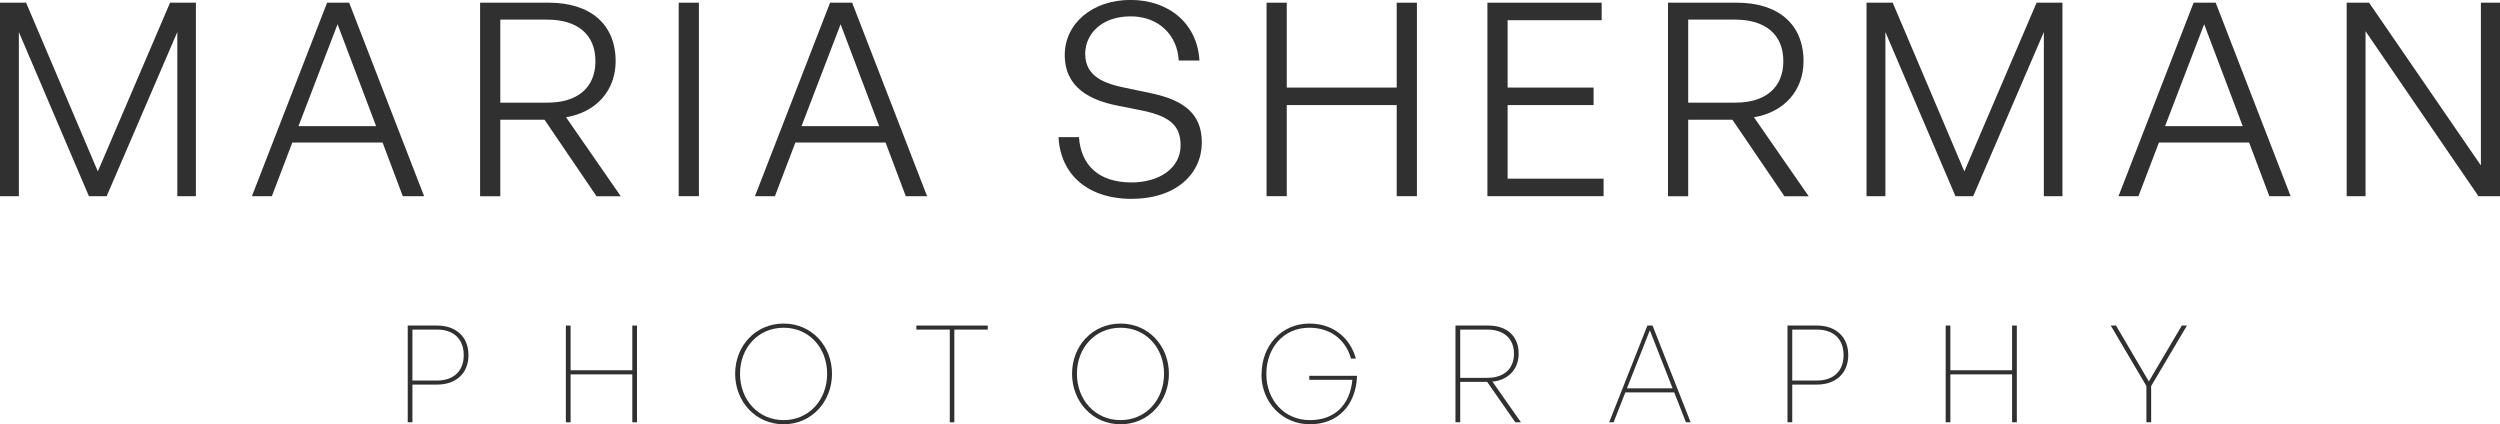 <?xml version="1.0" encoding="UTF-8"?><svg id="Layer_1" xmlns="http://www.w3.org/2000/svg" viewBox="0 0 389.72 66.14"><defs><style>.cls-1{fill:#303030;}</style></defs><g><path class="cls-1" d="M2.94,5V30.58H0V.42H4.07L15.25,26.72,26.51,.42h4.03V30.58h-2.9V5l-11.01,25.58h-2.77L2.94,5Z"/><path class="cls-1" d="M59.64,22.22h-14.07l-3.19,8.36h-3.11L50.99,.42h3.44l11.68,30.16h-3.32l-3.15-8.36Zm-13.11-2.56h12.1l-6.01-15.88-6.09,15.88Z"/><path class="cls-1" d="M74.84,30.58V.42h10.75c6.38,0,10.38,3.32,10.38,9.12,0,4.54-2.98,7.94-7.73,8.74l8.53,12.31h-3.78l-8.11-11.93h-6.89v11.93h-3.15Zm3.15-14.58h7.35c4.62,0,7.48-2.27,7.48-6.47s-2.86-6.47-7.48-6.47h-7.35v12.94Z"/><path class="cls-1" d="M105.8,30.58V.42h3.15V30.58h-3.15Z"/><path class="cls-1" d="M138.06,22.22h-14.07l-3.19,8.36h-3.11L129.4,.42h3.44l11.68,30.16h-3.32l-3.15-8.36Zm-13.11-2.56h12.1l-6.01-15.88-6.09,15.88Z"/><path class="cls-1" d="M176.44,31c-7.02,0-11.13-3.91-11.43-9.62h3.19c.29,4.28,2.98,7.06,8.19,7.06,4.28,0,7.65-2.18,7.65-5.8,0-3.11-1.76-4.54-6.05-5.42l-3.82-.76c-3.99-.8-8.19-2.65-8.19-7.9,0-4.83,4.24-8.57,10.25-8.57s10.42,3.7,10.75,9.45h-3.23c-.21-3.99-3.15-6.89-7.48-6.89-4.62,0-7.1,2.81-7.1,5.84,0,3.57,3.02,4.66,6.38,5.33l3.82,.8c5.08,1.05,7.98,3.15,7.98,7.69,0,4.79-3.91,8.78-10.92,8.78Z"/><path class="cls-1" d="M197.44,30.58V.42h3.15V13.65h17.14V.42h3.15V30.58h-3.15v-14.2h-17.14v14.2h-3.15Z"/><path class="cls-1" d="M249.98,30.58h-18.11V.42h17.81V3.15h-14.66V13.65h13.4v2.73h-13.4v11.47h14.96v2.73Z"/><path class="cls-1" d="M260.02,30.58V.42h10.75c6.39,0,10.38,3.32,10.38,9.12,0,4.54-2.98,7.94-7.73,8.74l8.53,12.31h-3.78l-8.11-11.93h-6.89v11.93h-3.15Zm3.15-14.58h7.35c4.62,0,7.48-2.27,7.48-6.47s-2.86-6.47-7.48-6.47h-7.35v12.94Z"/><path class="cls-1" d="M293.91,5V30.58h-2.94V.42h4.08l11.17,26.3L317.48,.42h4.03V30.58h-2.9V5l-11.01,25.58h-2.77l-10.92-25.58Z"/><path class="cls-1" d="M350.62,22.22h-14.07l-3.19,8.36h-3.11L341.96,.42h3.44l11.68,30.16h-3.32l-3.15-8.36Zm-13.11-2.56h12.1l-6.01-15.88-6.09,15.88Z"/><path class="cls-1" d="M368.76,4.87V30.58h-2.94V.42h3.49l17.43,25.37V.42h2.98V30.58h-3.36l-17.6-25.71Z"/></g><g><path class="cls-1" d="M64.29,59.95v5.88h-.73v-15.08h4.62c2.81,0,4.85,1.68,4.85,4.6s-2.04,4.6-4.85,4.6h-3.88Zm0-8.57v7.94h3.86c2.5,0,4.14-1.41,4.14-3.97s-1.64-3.97-4.14-3.97h-3.86Z"/><path class="cls-1" d="M88.21,65.83v-15.08h.74v6.97h9.62v-6.97h.73v15.08h-.73v-7.47h-9.62v7.47h-.74Z"/><path class="cls-1" d="M114.6,58.27c0-4.33,3.17-7.83,7.56-7.83s7.54,3.51,7.54,7.83-3.17,7.87-7.54,7.87-7.56-3.55-7.56-7.87Zm14.34,0c0-4.05-2.81-7.18-6.78-7.18s-6.8,3.13-6.8,7.18,2.83,7.22,6.8,7.22,6.78-3.17,6.78-7.22Z"/><path class="cls-1" d="M148.06,65.83v-14.45h-5.21v-.63h11.13v.63h-5.21v14.45h-.71Z"/><path class="cls-1" d="M167.12,58.27c0-4.33,3.17-7.83,7.56-7.83s7.54,3.51,7.54,7.83-3.17,7.87-7.54,7.87-7.56-3.55-7.56-7.87Zm14.34,0c0-4.05-2.81-7.18-6.78-7.18s-6.8,3.13-6.8,7.18,2.83,7.22,6.8,7.22,6.78-3.17,6.78-7.22Z"/><path class="cls-1" d="M196.67,58.31c0-4.43,3.11-7.87,7.45-7.87,3.99,0,6.47,2.54,7.24,5.46h-.76c-.74-2.69-2.92-4.81-6.51-4.81-3.99,0-6.68,3.13-6.68,7.22s2.83,7.18,6.78,7.18,6.26-2.44,6.63-6.28h-6.72v-.63h7.45c-.17,4.7-3.09,7.56-7.35,7.56s-7.56-3.36-7.56-7.83Z"/><path class="cls-1" d="M226.89,65.83v-15.08h5.1c2.88,0,4.75,1.6,4.75,4.39,0,2.39-1.6,4.12-4.09,4.35l4.45,6.34h-.88l-4.39-6.3h-4.2v6.3h-.74Zm.74-6.93h4.24c2.5,0,4.14-1.34,4.14-3.76s-1.64-3.76-4.14-3.76h-4.24v7.52Z"/><path class="cls-1" d="M260.99,61.17h-7.62l-1.83,4.66h-.69l5.96-15.08h.8l5.94,15.08h-.73l-1.83-4.66Zm-7.37-.63h7.12l-3.55-9.05-3.57,9.05Z"/><path class="cls-1" d="M279.39,59.95v5.88h-.74v-15.08h4.62c2.81,0,4.85,1.68,4.85,4.6s-2.04,4.6-4.85,4.6h-3.88Zm0-8.57v7.94h3.86c2.5,0,4.14-1.41,4.14-3.97s-1.64-3.97-4.14-3.97h-3.86Z"/><path class="cls-1" d="M303.31,65.83v-15.08h.73v6.97h9.62v-6.97h.74v15.08h-.74v-7.47h-9.62v7.47h-.73Z"/><path class="cls-1" d="M335.33,65.83h-.73v-5.65l-5.56-9.43h.82l5.12,8.71,5.14-8.71h.8l-5.58,9.43v5.65Z"/></g></svg>